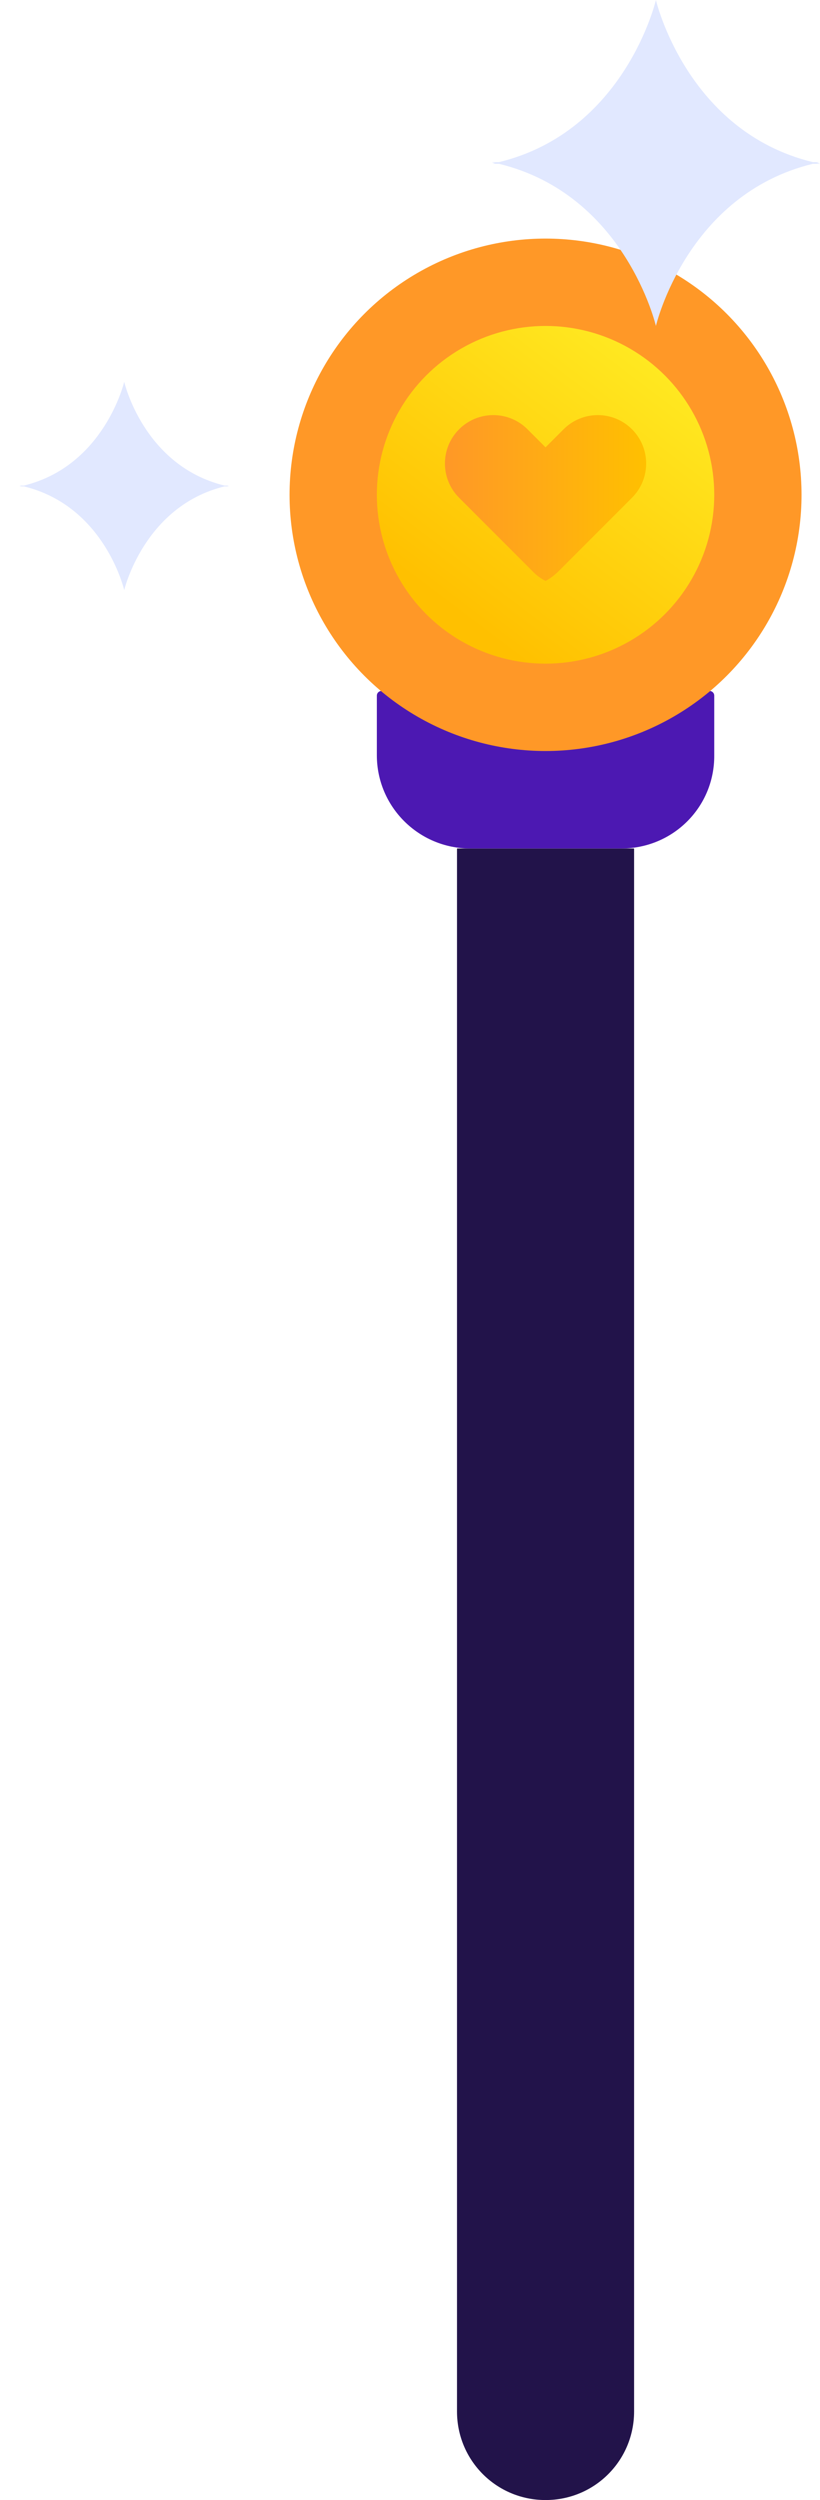 <?xml version="1.0" encoding="utf-8"?>
<!-- Generator: Adobe Illustrator 20.1.0, SVG Export Plug-In . SVG Version: 6.00 Build 0)  -->
<svg version="1.1" id="Layer_1" xmlns="http://www.w3.org/2000/svg" xmlns:xlink="http://www.w3.org/1999/xlink" x="0px" y="0px"
	 viewBox="0 0 195.4 595.2" style="enable-background:new 0 0 195.4 595.2;" xml:space="preserve">
<style type="text/css">
	.st0{fill:#22134A;}
	.st1{fill:#4C18B2;}
	.st2{fill:#FF9827;}
	.st3{fill:url(#SVGID_1_);}
	.st4{fill:#E1E8FF;}
	.st5{fill:url(#SVGID_2_);}
</style>
<g id="Warstwa_10">
</g>
<g id="Warstwa_7">
	<g id="Warstwa_8">
	</g>
</g>
<g id="Warstwa_4">
</g>
<g id="Warstwa_9">
	<g>
		<path class="st0" d="M130,595.2L130,595.2c-11.7,0-21.1-9.4-21.1-21.1V202h42.2v372.1C151.1,585.8,141.7,595.2,130,595.2z"/>
		<path class="st1" d="M148.1,202H112c-12.2,0-22.2-9.9-22.2-22.2v-14.2c0-0.6,0.5-1.1,1.1-1.1h78.2c0.6,0,1.1,0.5,1.1,1.1v14.2
			C170.3,192.1,160.4,202,148.1,202z"/>
		<circle class="st2" cx="130" cy="117.8" r="61"/>
		
			<linearGradient id="SVGID_1_" gradientUnits="userSpaceOnUse" x1="108.806" y1="833.83" x2="157.299" y2="769.695" gradientTransform="matrix(1 0 0 1 0 -688)">
			<stop  offset="0" style="stop-color:#FFC000"/>
			<stop  offset="1" style="stop-color:#FFEB23"/>
		</linearGradient>
		<circle class="st3" cx="130" cy="117.8" r="40.2"/>
		<path class="st4" d="M194.6,38.8c0.3-0.1,0.5-0.2,0.8-0.2h-1.7C163.6,31.3,156.3,0,156.3,0s-7.3,31.3-37.4,38.6h-1.7
			c0.3,0.1,0.5,0.2,0.8,0.2c-0.3,0.1-0.5,0.2-0.8,0.2h1.7c30.1,7.3,37.4,38.6,37.4,38.6s7.3-31.3,37.4-38.6h1.7
			C195.2,38.9,194.9,38.8,194.6,38.8z"/>
		<path class="st4" d="M54.1,115.7c0.2,0,0.3-0.1,0.5-0.1h-1.1c-19.3-4.7-23.9-24.7-23.9-24.7s-4.7,20-23.9,24.7H4.6
			c0.2,0,0.3,0.1,0.5,0.1c-0.2,0-0.3,0.1-0.5,0.1h1.1c19.3,4.7,23.9,24.7,23.9,24.7s4.7-20,23.9-24.7h1.1
			C54.4,115.8,54.3,115.7,54.1,115.7z"/>
		
			<linearGradient id="SVGID_2_" gradientUnits="userSpaceOnUse" x1="106.092" y1="806.562" x2="154.042" y2="806.562" gradientTransform="matrix(1 0 0 1 0 -688)">
			<stop  offset="0" style="stop-color:#FF9827"/>
			<stop  offset="1" style="stop-color:#FFC000"/>
		</linearGradient>
		<path class="st5" d="M150.6,102.2L150.6,102.2c-4.5-4.5-11.8-4.5-16.3,0l-4.3,4.3l-4.3-4.3c-4.5-4.5-11.8-4.5-16.3,0l0,0
			c-4.5,4.5-4.5,11.8,0,16.3l4.8,4.8l13,13c0.8,0.8,1.8,1.5,2.8,2c1-0.5,1.9-1.2,2.8-2l13-13l4.8-4.8
			C155.1,114,155.1,106.7,150.6,102.2z"/>
	</g>
</g>
</svg>
